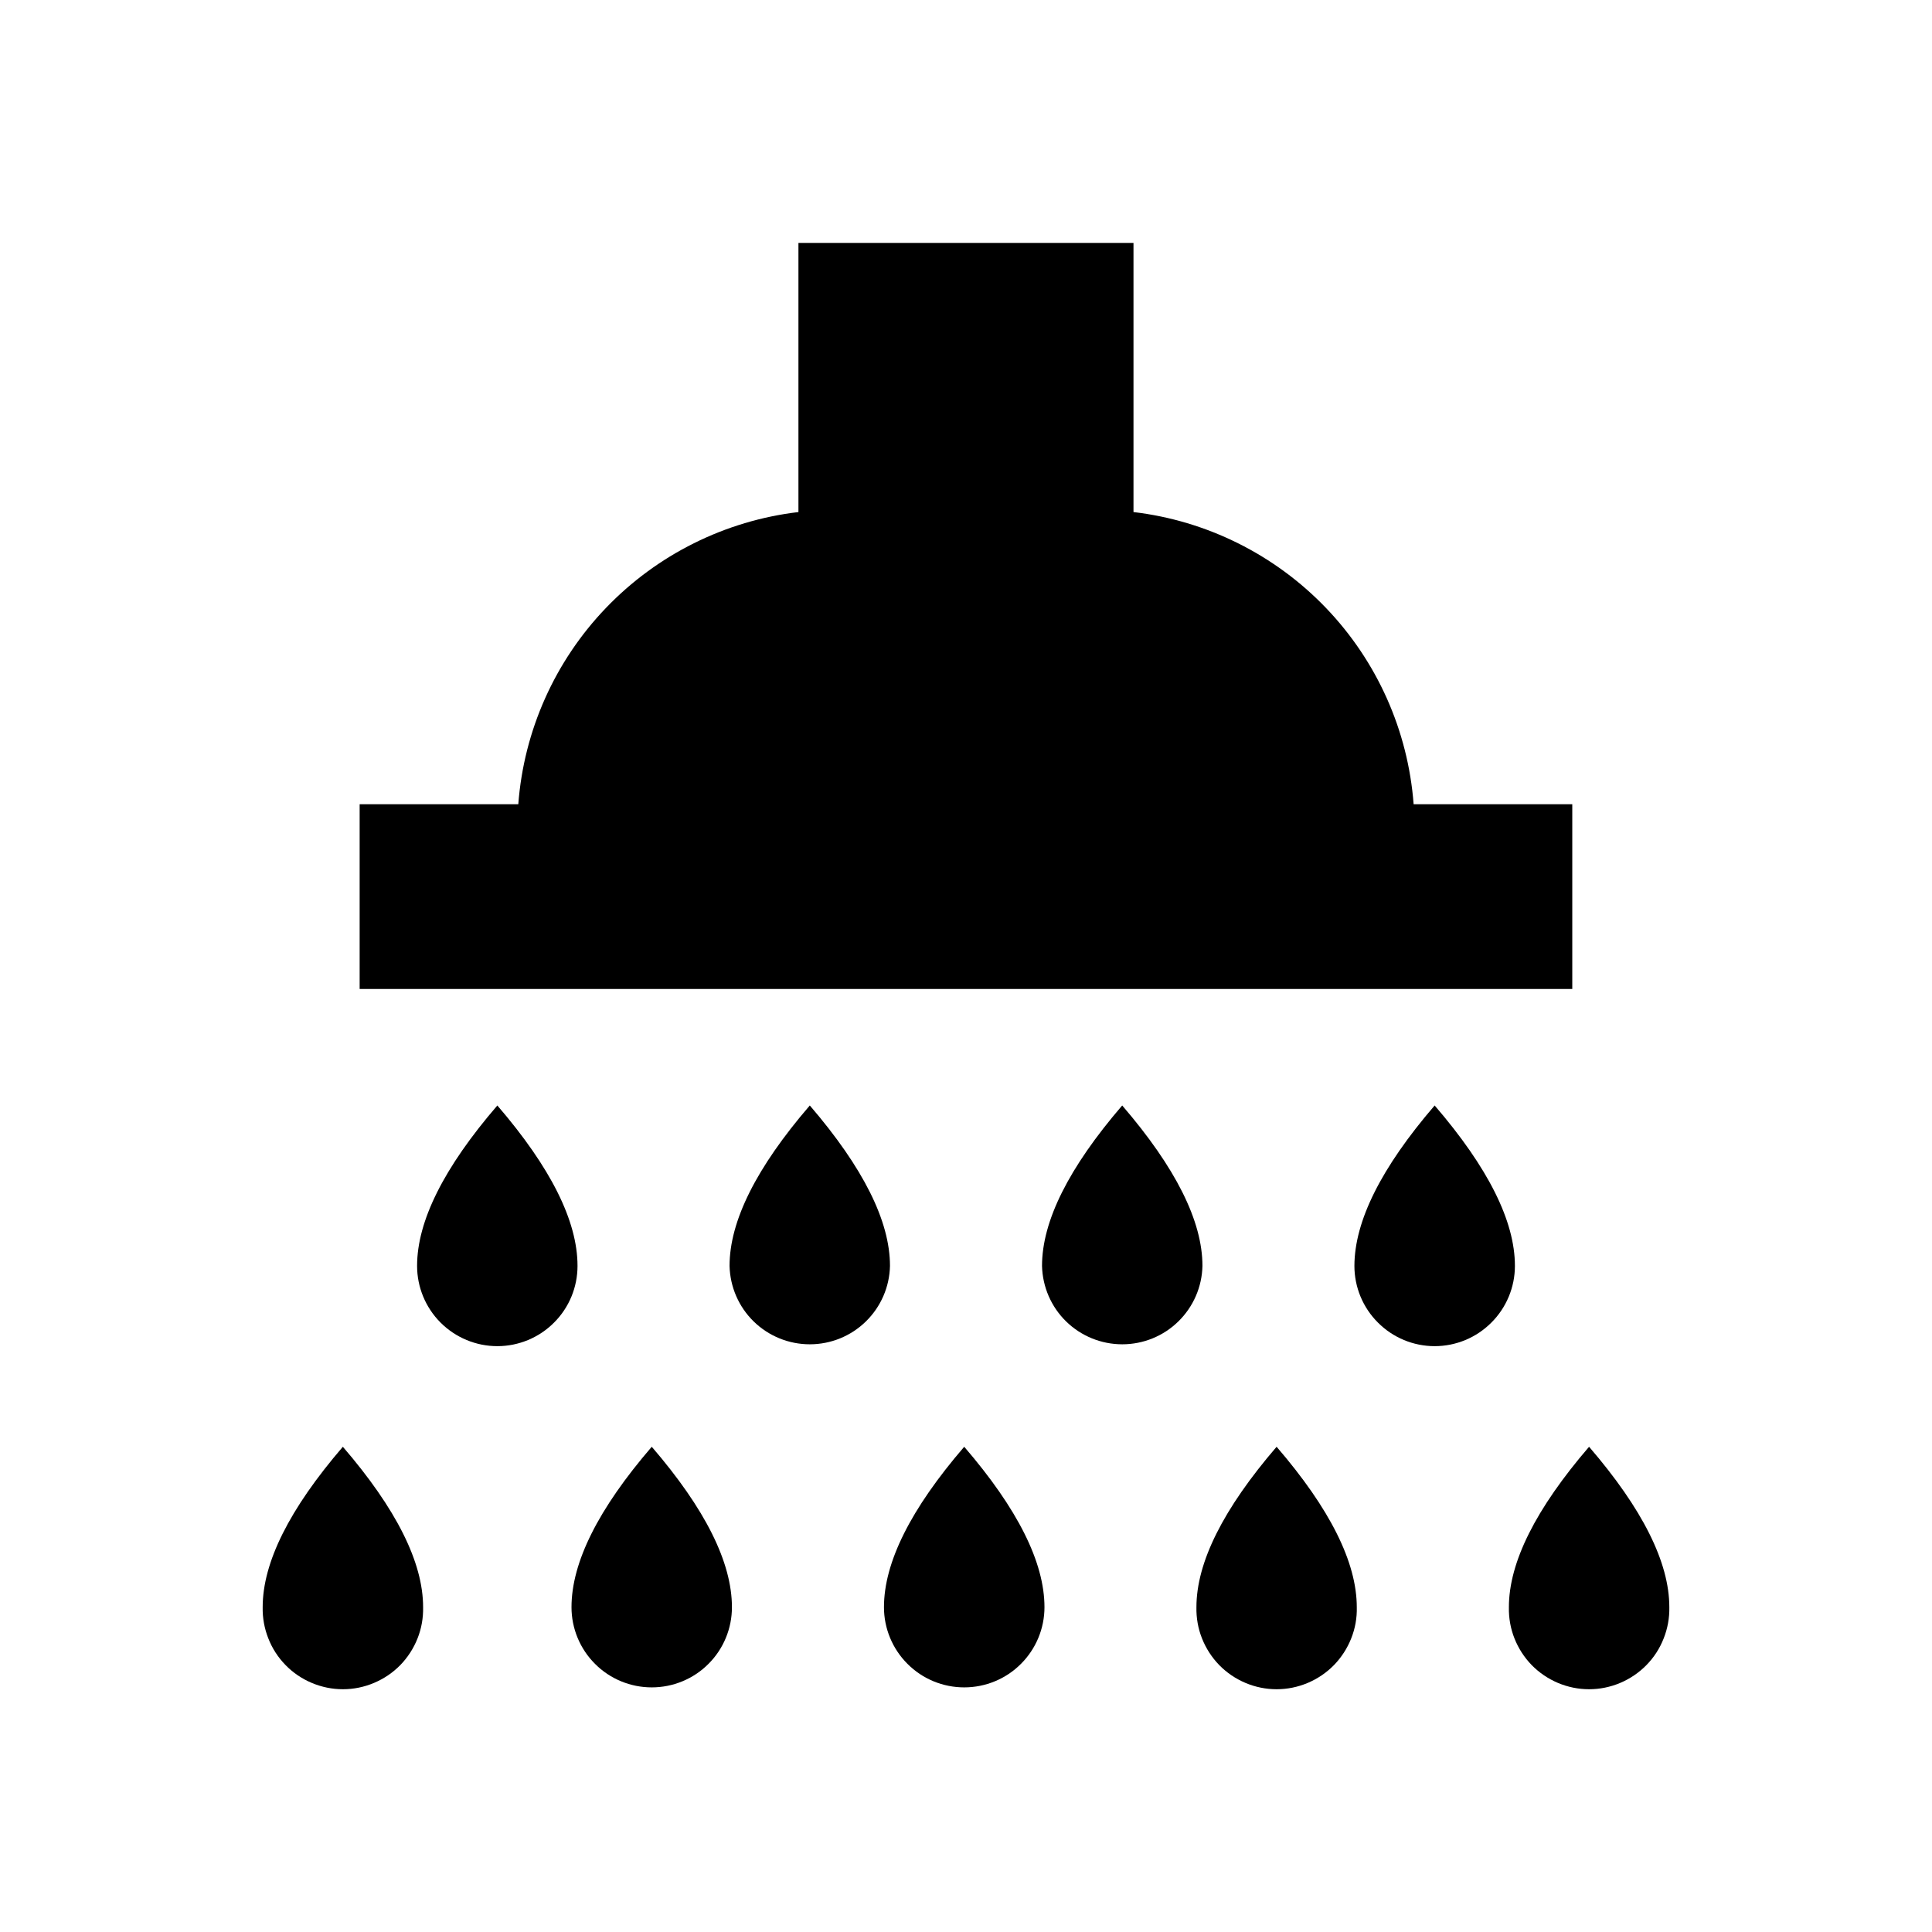 <svg width="26" height="26" viewBox="0 0 26 26" fill="none" xmlns="http://www.w3.org/2000/svg">
<path fill-rule="evenodd" clip-rule="evenodd" d="M21.159 10.823H19.024C18.949 9.832 18.532 8.898 17.844 8.181C17.156 7.464 16.241 7.008 15.254 6.891V3.269H10.745V6.891C9.758 7.008 8.843 7.464 8.155 8.181C7.467 8.898 7.05 9.832 6.975 10.823H4.84V13.309H21.159V10.823Z" fill="black"/>
<path fill-rule="evenodd" clip-rule="evenodd" d="M6.693 14.877C5.973 15.713 5.613 16.433 5.613 17.036C5.613 17.322 5.727 17.597 5.929 17.799C6.132 18.002 6.407 18.116 6.693 18.116C6.979 18.116 7.254 18.002 7.456 17.799C7.659 17.597 7.772 17.322 7.772 17.036C7.772 16.433 7.413 15.714 6.693 14.877Z" fill="black"/>
<path fill-rule="evenodd" clip-rule="evenodd" d="M10.898 14.877C10.178 15.713 9.818 16.433 9.818 17.036C9.825 17.318 9.941 17.587 10.143 17.784C10.345 17.981 10.616 18.091 10.898 18.091C11.18 18.091 11.451 17.981 11.652 17.784C11.854 17.587 11.971 17.318 11.977 17.036C11.977 16.433 11.617 15.714 10.898 14.877Z" fill="black"/>
<path fill-rule="evenodd" clip-rule="evenodd" d="M15.102 14.877C14.383 15.713 14.023 16.433 14.023 17.036C14.03 17.318 14.146 17.587 14.348 17.784C14.55 17.981 14.821 18.091 15.103 18.091C15.385 18.091 15.656 17.981 15.857 17.784C16.059 17.587 16.176 17.318 16.182 17.036C16.182 16.433 15.822 15.714 15.102 14.877Z" fill="black"/>
<path fill-rule="evenodd" clip-rule="evenodd" d="M19.307 14.877C18.588 15.713 18.228 16.433 18.227 17.036C18.227 17.322 18.341 17.597 18.544 17.799C18.746 18.002 19.021 18.116 19.307 18.116C19.593 18.116 19.868 18.002 20.07 17.799C20.273 17.597 20.387 17.322 20.387 17.036C20.387 16.433 20.027 15.714 19.307 14.877Z" fill="black"/>
<path fill-rule="evenodd" clip-rule="evenodd" d="M7.691 21.629C7.691 21.915 7.805 22.19 8.008 22.392C8.21 22.595 8.485 22.708 8.771 22.708C9.057 22.708 9.332 22.595 9.534 22.392C9.737 22.19 9.85 21.915 9.85 21.629C9.85 21.026 9.491 20.306 8.771 19.47C8.051 20.306 7.691 21.026 7.691 21.629Z" fill="black"/>
<path fill-rule="evenodd" clip-rule="evenodd" d="M11.896 21.629C11.896 21.915 12.01 22.19 12.213 22.392C12.415 22.595 12.69 22.708 12.976 22.708C13.262 22.708 13.537 22.595 13.739 22.392C13.942 22.19 14.056 21.915 14.056 21.629C14.056 21.026 13.696 20.306 12.976 19.47C12.256 20.306 11.896 21.026 11.896 21.629Z" fill="black"/>
<path fill-rule="evenodd" clip-rule="evenodd" d="M3.535 21.629C3.532 21.773 3.558 21.916 3.611 22.049C3.663 22.183 3.742 22.305 3.843 22.408C3.943 22.511 4.063 22.592 4.196 22.648C4.329 22.704 4.471 22.733 4.615 22.733C4.758 22.733 4.901 22.704 5.033 22.648C5.166 22.592 5.286 22.511 5.387 22.408C5.487 22.305 5.566 22.183 5.619 22.049C5.672 21.916 5.697 21.773 5.694 21.629C5.694 21.026 5.334 20.306 4.614 19.47C3.895 20.306 3.535 21.026 3.535 21.629Z" fill="black"/>
<path fill-rule="evenodd" clip-rule="evenodd" d="M16.101 21.629C16.098 21.773 16.123 21.916 16.176 22.049C16.229 22.183 16.308 22.305 16.408 22.408C16.509 22.511 16.629 22.592 16.761 22.648C16.894 22.704 17.036 22.733 17.18 22.733C17.324 22.733 17.466 22.704 17.599 22.648C17.731 22.592 17.851 22.511 17.952 22.408C18.052 22.305 18.131 22.183 18.184 22.049C18.237 21.916 18.263 21.773 18.259 21.629C18.259 21.026 17.9 20.306 17.18 19.47C16.461 20.306 16.101 21.026 16.101 21.629Z" fill="black"/>
<path fill-rule="evenodd" clip-rule="evenodd" d="M21.385 19.47C20.666 20.306 20.306 21.026 20.306 21.629C20.303 21.773 20.328 21.916 20.381 22.049C20.434 22.183 20.513 22.305 20.613 22.408C20.714 22.511 20.834 22.592 20.966 22.648C21.099 22.704 21.241 22.733 21.385 22.733C21.529 22.733 21.671 22.704 21.804 22.648C21.936 22.592 22.056 22.511 22.157 22.408C22.258 22.305 22.337 22.183 22.389 22.049C22.442 21.916 22.468 21.773 22.465 21.629C22.465 21.026 22.105 20.306 21.385 19.47Z" fill="black"/>
</svg>

